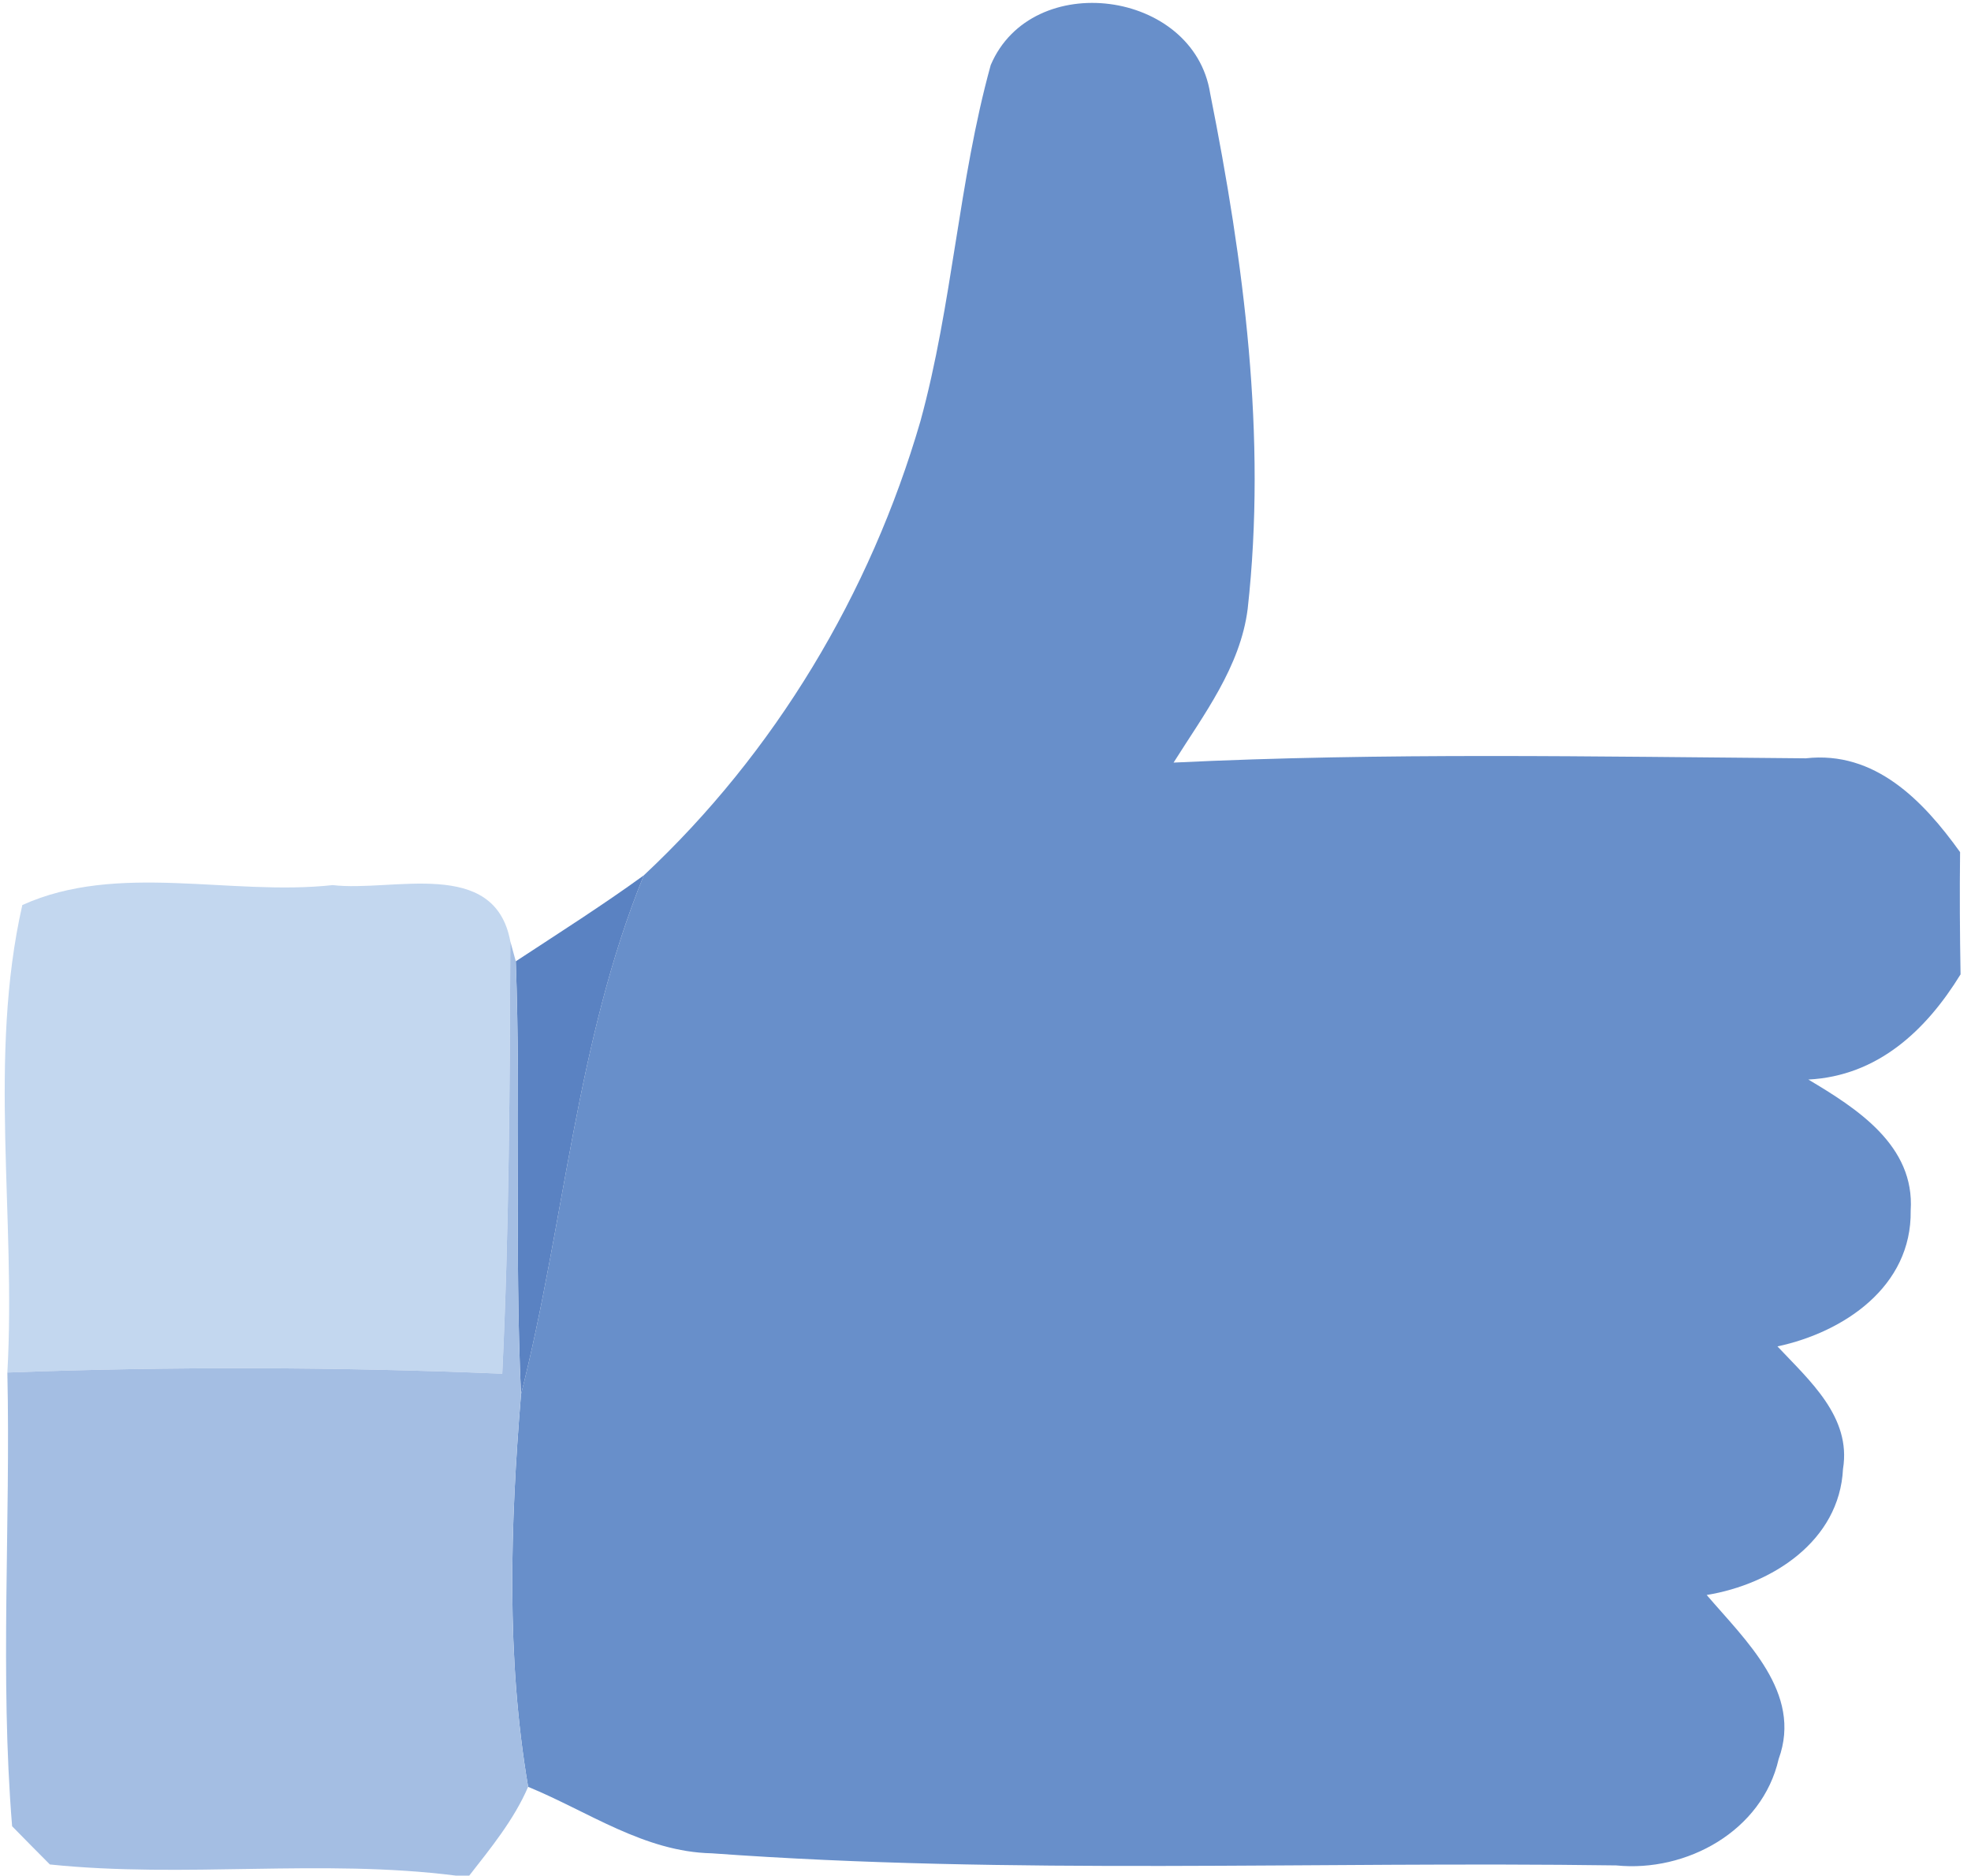<?xml version="1.0" encoding="UTF-8" ?>
<!DOCTYPE svg PUBLIC "-//W3C//DTD SVG 1.1//EN" "http://www.w3.org/Graphics/SVG/1.1/DTD/svg11.dtd">
<svg width="83pt" height="79pt" viewBox="0 0 83 79" version="1.1" xmlns="http://www.w3.org/2000/svg">
<g id="#688fcaff">
<path fill="#688fca" opacity="1.00" d=" M 41.72 2.74 C 43.45 -1.33 50.27 -0.44 50.96 3.93 C 52.38 11.05 53.35 18.38 52.54 25.65 C 52.23 28.09 50.69 30.10 49.42 32.12 C 58.28 31.69 67.17 31.87 76.04 31.94 C 78.96 31.61 80.99 33.73 82.54 35.89 C 82.52 37.60 82.53 39.32 82.56 41.04 C 81.11 43.40 79.07 45.32 76.15 45.47 C 78.20 46.69 80.64 48.25 80.46 50.99 C 80.51 54.19 77.65 56.11 74.85 56.71 C 76.19 58.14 77.97 59.68 77.61 61.87 C 77.46 64.91 74.62 66.73 71.87 67.18 C 73.50 69.09 75.92 71.30 74.90 74.09 C 74.21 77.12 71.02 78.87 68.06 78.57 C 55.36 78.39 42.64 78.98 29.97 78.06 C 27.13 78.00 24.77 76.30 22.24 75.26 C 21.31 69.79 21.49 64.23 21.94 58.73 C 23.78 51.47 24.25 43.89 27.11 36.87 C 32.64 31.70 36.65 25.00 38.76 17.74 C 40.11 12.82 40.36 7.66 41.72 2.74 Z" />
</g>
<g id="#c3d7efff">
<path fill="#c3d7ef" opacity="1.00" d=" M 0.94 38.12 C 4.96 36.30 9.71 37.75 14.01 37.28 C 16.53 37.58 20.83 36.09 21.49 39.65 C 21.47 45.72 21.44 51.79 21.15 57.86 C 14.21 57.57 7.25 57.55 0.31 57.81 C 0.68 51.27 -0.51 44.51 0.94 38.12 Z" />
</g>
<g id="#5a82c2ff">
<path fill="#5a82c2" opacity="1.00" d=" M 21.72 40.49 C 23.53 39.30 25.36 38.14 27.11 36.87 C 24.25 43.89 23.78 51.47 21.94 58.73 C 21.66 52.65 21.94 46.57 21.72 40.49 Z" />
</g>
<g id="#a4bee3ff">
<path fill="#a4bee3" opacity="1.00" d=" M 21.49 39.65 L 21.72 40.49 C 21.94 46.57 21.66 52.65 21.94 58.73 C 21.49 64.23 21.31 69.79 22.24 75.26 C 21.64 76.65 20.68 77.82 19.76 79.00 L 19.20 79.00 C 13.53 78.28 7.78 79.12 2.10 78.53 C 1.70 78.13 0.91 77.33 0.51 76.92 C -0.01 70.57 0.45 64.18 0.31 57.81 C 7.25 57.55 14.21 57.57 21.15 57.86 C 21.44 51.79 21.47 45.72 21.49 39.65 Z" />
</g>
</svg>
